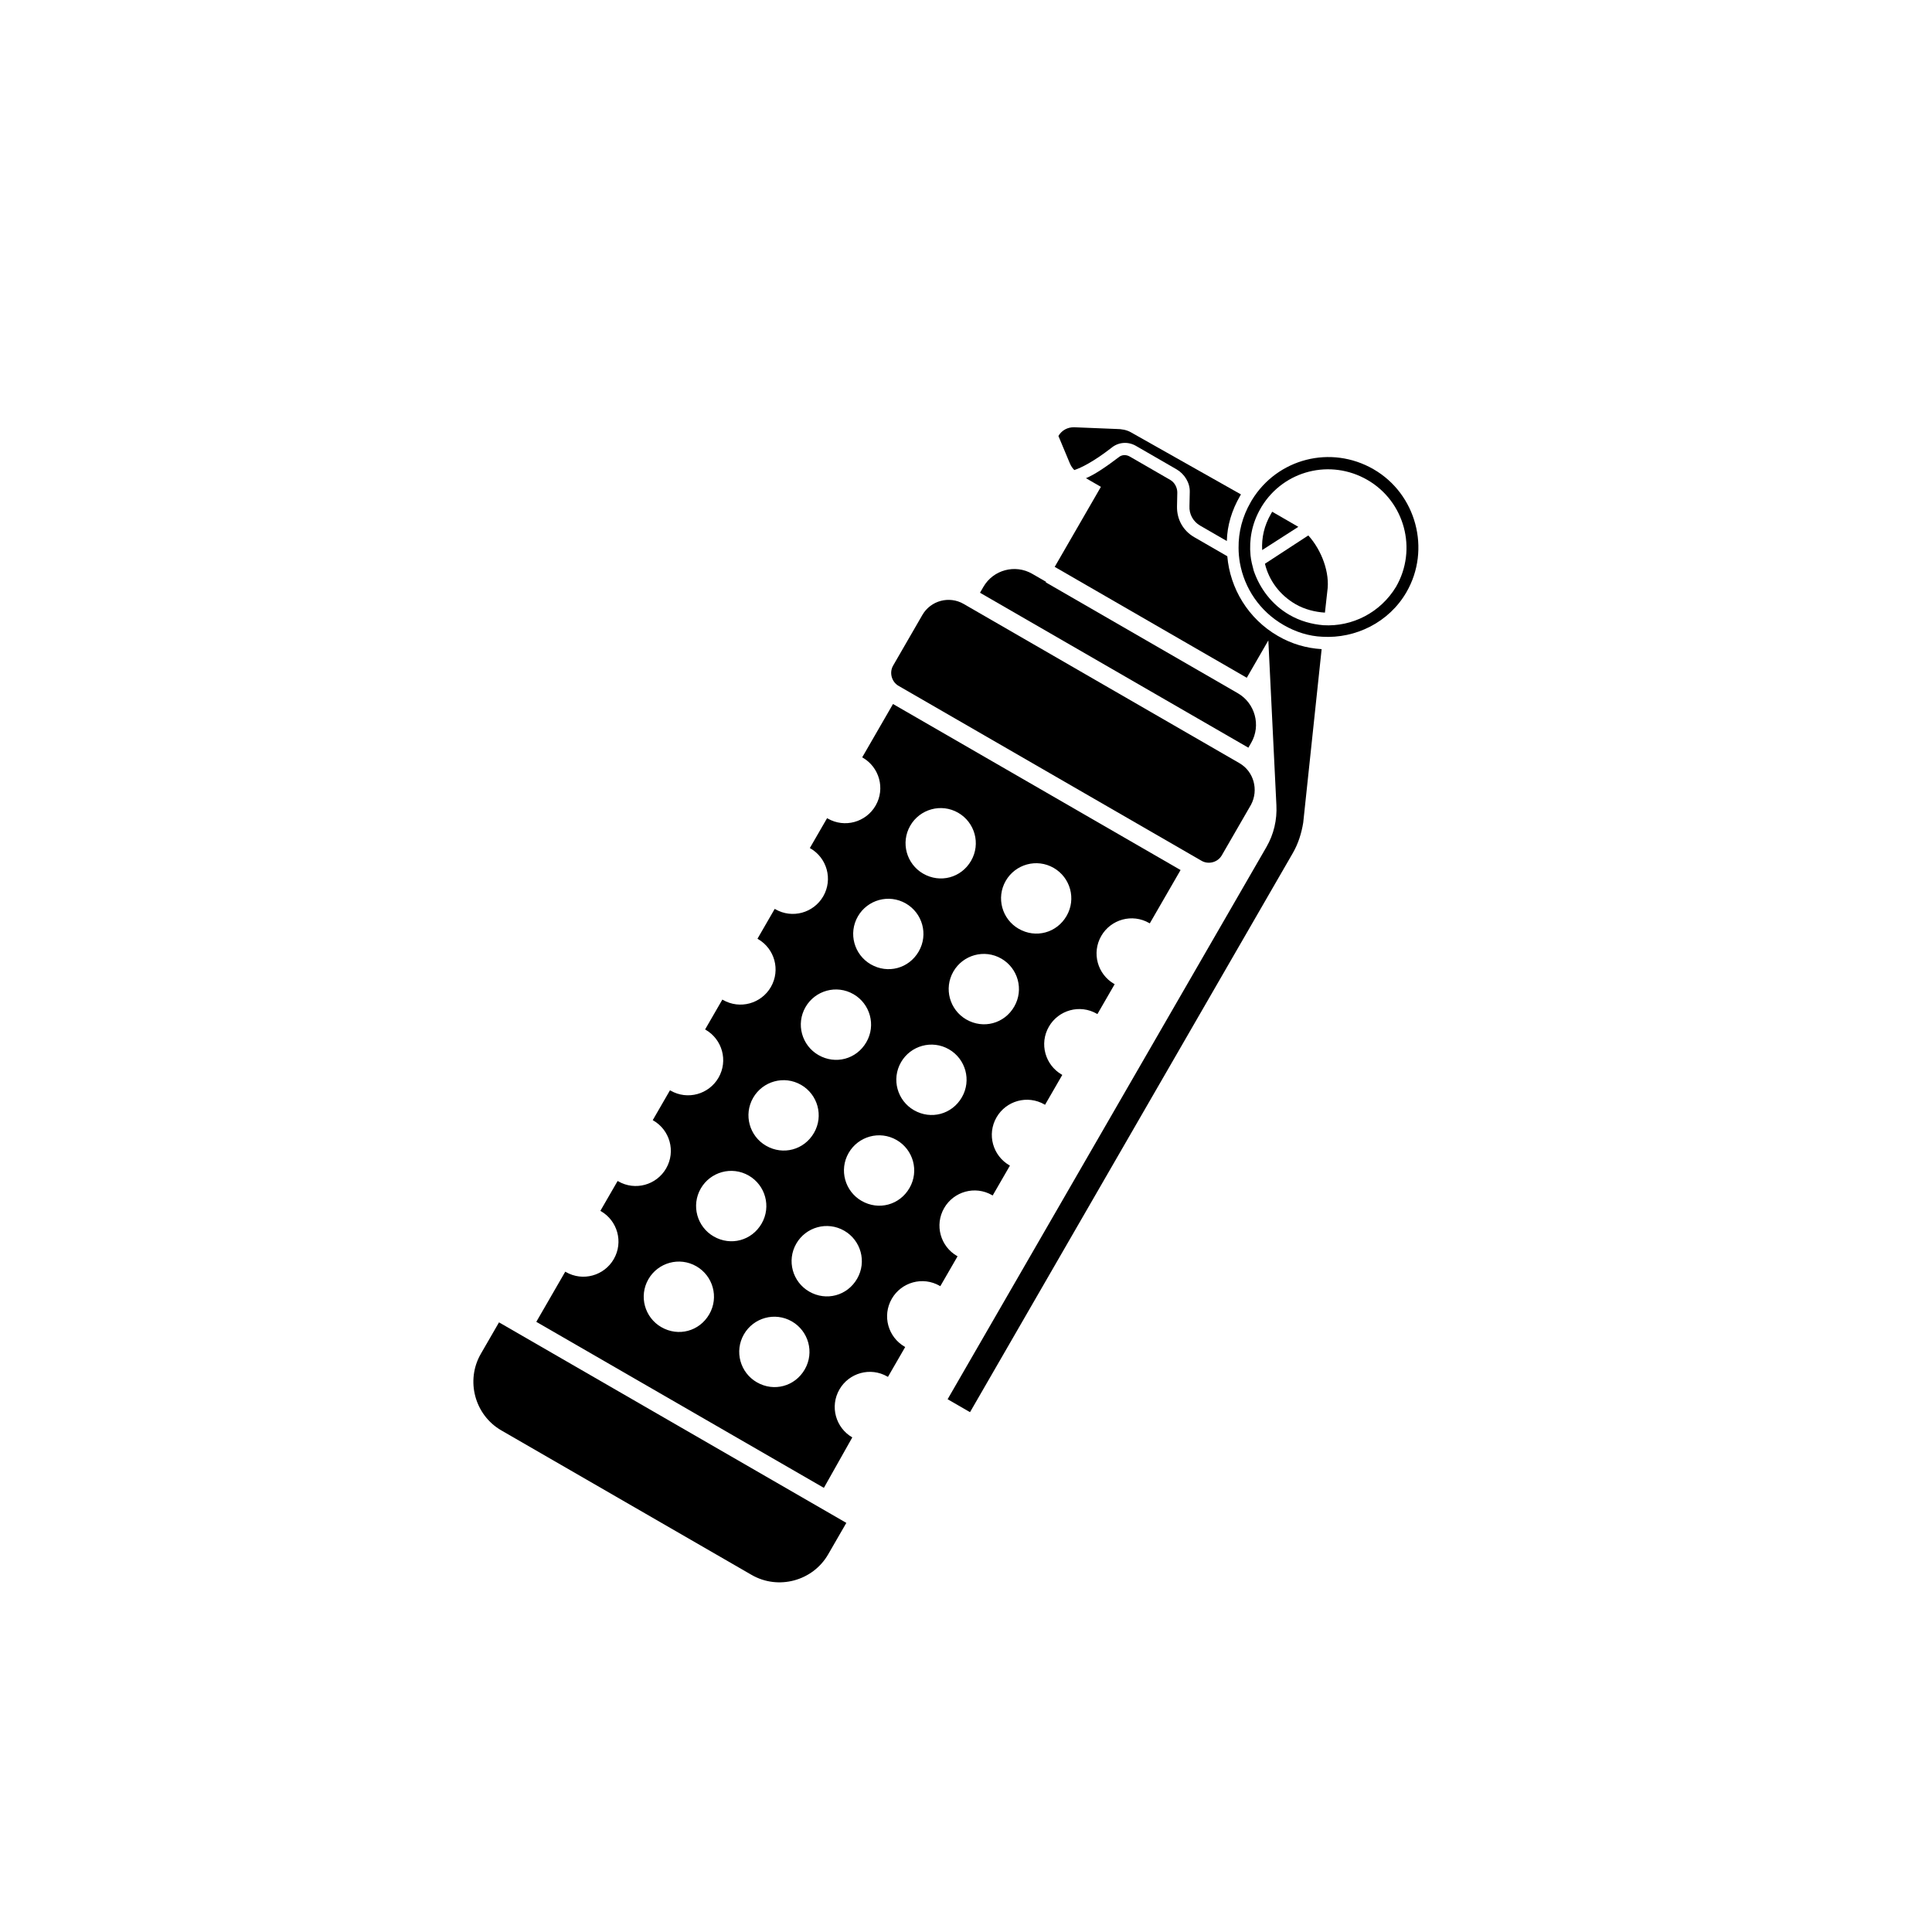 <svg width="512" height="512" viewBox="0 0 512 512" fill="none" xmlns="http://www.w3.org/2000/svg">
<path d="M277.221 154.185L273.544 152.063C269.02 149.451 263.221 151.004 260.609 155.529L259.711 157.084L330.831 198.145L331.566 196.873C334.26 192.207 332.565 186.327 328.04 183.714L277.139 154.327L277.221 154.185Z" fill="black"/>
<path d="M328.465 202.245L257.345 161.184L255.366 160.041C251.548 157.837 246.642 159.152 244.438 162.969L236.682 176.401C235.621 178.24 236.279 180.693 238.117 181.754L239.248 182.407L315.458 226.407L318.427 228.121C320.265 229.183 322.719 228.525 323.78 226.687L331.535 213.255C333.598 209.356 332.283 204.449 328.465 202.245Z" fill="black"/>
<path d="M328.619 131.448C326.415 135.265 325.223 139.29 325.123 143.38L318.054 139.298C316.216 138.237 315.09 136.268 315.222 134.081L315.299 130.355C315.37 127.946 313.903 125.59 311.782 124.366L301.036 118.162C298.915 116.937 296.342 117.149 294.492 118.72C289.737 122.384 286.571 123.95 284.706 124.569C284.222 124.101 283.819 123.492 283.499 122.741L280.493 115.539C281.391 113.984 282.974 113.201 284.655 113.229L295.892 113.684C297.208 113.69 298.584 113.918 299.715 114.571L328.864 131.023C328.782 131.165 328.701 131.306 328.619 131.448Z" fill="black"/>
<path d="M344.073 139.617L334.487 145.771C334.319 142.47 335.022 139.293 336.818 136.183C336.9 136.041 337.063 135.759 337.145 135.617L342.8 138.882C343.366 139.209 343.649 139.372 344.073 139.617Z" fill="black"/>
<path d="M132.242 350.438L127.426 358.78C123.344 365.849 125.794 374.993 132.864 379.075L199.177 417.361C206.246 421.442 215.39 418.992 219.472 411.922L224.288 403.58L132.242 350.438Z" fill="black"/>
<path d="M351.121 162.35C348.57 162.196 345.759 161.516 343.355 160.128C339.113 157.679 336.275 153.778 335.221 149.399L346.717 141.897C350.283 145.841 352.484 151.825 351.754 156.682L351.121 162.35Z" fill="black"/>
<path d="M342.616 226.061L257.065 374.24L251.126 370.812L335.616 224.471C337.575 221.078 338.463 217.254 338.258 213.365L336.123 169.715L330.409 179.613L279.508 150.225L291.753 129.016L287.794 126.73C290.046 125.768 292.788 123.958 296.466 121.18C297.238 120.495 298.413 120.419 299.403 120.99L310.149 127.194C311.28 127.847 312.003 129.207 311.997 130.524L311.92 134.25C311.864 137.611 313.511 140.636 316.48 142.35L325.247 147.411C325.978 155.94 330.762 163.981 338.68 168.552C342.356 170.674 346.239 171.785 350.248 172.026L345.365 218.034C344.908 220.786 344.085 223.516 342.616 226.061Z" fill="black"/>
<path d="M364.008 124.356C352.697 117.825 338.505 121.508 331.773 132.515C331.692 132.657 331.528 132.939 331.447 133.081C329.243 136.898 328.192 141.005 328.234 145.176C328.228 146.493 328.364 147.891 328.581 149.147C329.786 155.876 333.809 161.969 340.172 165.642C343.424 167.52 346.943 168.609 350.445 168.746C359.191 169.271 368.08 164.977 372.733 156.917C379.264 145.606 375.32 130.886 364.008 124.356ZM350.702 165.689C347.645 165.433 344.551 164.589 341.723 162.956C337.057 160.262 333.876 155.975 332.257 151.27C331.898 149.931 331.54 148.593 331.404 147.195C330.998 143.002 331.766 138.732 334.052 134.773C334.133 134.632 334.297 134.349 334.378 134.208C340.294 124.615 352.62 121.551 362.376 127.184C372.273 132.898 375.679 145.61 369.965 155.508C365.824 162.354 358.355 166.149 350.702 165.689Z" fill="black"/>
<path d="M225.868 380.926C221.485 378.395 219.849 372.738 222.462 368.213C224.992 363.83 230.65 362.195 235.174 364.807L235.315 364.889L239.887 356.971L239.745 356.889C235.362 354.358 233.727 348.701 236.339 344.177C238.87 339.794 244.527 338.158 249.052 340.77L249.193 340.852L253.764 332.934L253.623 332.852C249.24 330.322 247.605 324.665 250.217 320.14C252.747 315.757 258.405 314.122 262.929 316.734L263.071 316.815L267.642 308.898L267.501 308.816C263.117 306.285 261.482 300.628 264.094 296.103C266.625 291.72 272.282 290.085 276.807 292.697L276.948 292.779L281.52 284.861L281.378 284.779C276.995 282.249 275.36 276.591 277.972 272.067C280.502 267.684 286.16 266.048 290.684 268.661L290.826 268.742L295.397 260.824L295.256 260.743C290.873 258.212 289.237 252.555 291.849 248.03C294.38 243.647 300.037 242.012 304.562 244.624L304.703 244.706L312.866 230.566L236.656 186.566L228.493 200.706L228.634 200.787C233.018 203.318 234.653 208.975 232.041 213.5C229.51 217.883 223.853 219.518 219.328 216.906L219.187 216.824L214.615 224.742L214.757 224.824C219.14 227.354 220.775 233.012 218.163 237.536C215.632 241.919 209.975 243.555 205.451 240.943L205.309 240.861L200.738 248.779L200.879 248.86C205.262 251.391 206.898 257.048 204.286 261.573C201.755 265.956 196.098 267.591 191.573 264.979L191.432 264.898L186.86 272.815L187.002 272.897C191.385 275.428 193.02 281.085 190.408 285.609C187.877 289.993 182.22 291.628 177.696 289.016L177.554 288.934L172.983 296.852L173.124 296.934C177.507 299.464 179.143 305.122 176.53 309.646C174 314.029 168.343 315.665 163.818 313.052L163.677 312.971L159.105 320.889L159.247 320.97C163.63 323.501 165.265 329.158 162.653 333.683C160.122 338.066 154.465 339.701 149.941 337.089L149.799 337.007L142.126 350.298L218.336 394.298L225.868 380.926C226.009 381.007 226.009 381.007 225.868 380.926ZM175.25 351.701C170.867 349.171 169.231 343.513 171.843 338.989C174.374 334.606 180.031 332.97 184.556 335.583C188.939 338.113 190.574 343.77 187.962 348.295C185.35 352.82 179.774 354.313 175.25 351.701ZM189.127 327.665C184.744 325.134 183.109 319.477 185.721 314.952C188.252 310.569 193.909 308.934 198.433 311.546C202.816 314.077 204.452 319.734 201.84 324.258C199.227 328.783 193.652 330.277 189.127 327.665ZM203.005 303.628C198.622 301.097 196.986 295.44 199.598 290.916C202.129 286.532 207.786 284.897 212.311 287.509C216.694 290.04 218.329 295.697 215.717 300.222C213.105 304.746 207.529 306.24 203.005 303.628ZM216.882 279.591C212.499 277.061 210.864 271.404 213.476 266.879C216.007 262.496 221.664 260.86 226.188 263.473C230.572 266.003 232.207 271.661 229.595 276.185C226.982 280.71 221.407 282.204 216.882 279.591ZM230.76 255.555C226.377 253.024 224.741 247.367 227.354 242.842C229.884 238.459 235.541 236.824 240.066 239.436C244.449 241.967 246.084 247.624 243.472 252.148C240.86 256.673 235.284 258.167 230.76 255.555ZM244.637 231.518C240.254 228.988 238.619 223.33 241.231 218.806C243.762 214.423 249.419 212.787 253.944 215.399C258.327 217.93 259.962 223.587 257.35 228.112C254.738 232.636 249.162 234.13 244.637 231.518ZM200.559 366.313C196.176 363.783 194.54 358.126 197.153 353.601C199.683 349.218 205.34 347.583 209.865 350.195C214.248 352.725 215.883 358.383 213.271 362.907C210.659 367.432 205.083 368.926 200.559 366.313ZM214.436 342.277C210.053 339.746 208.418 334.089 211.03 329.564C213.561 325.181 219.218 323.546 223.742 326.158C228.126 328.689 229.761 334.346 227.149 338.871C224.536 343.395 218.961 344.889 214.436 342.277ZM228.314 318.24C223.931 315.71 222.295 310.052 224.908 305.528C227.438 301.145 233.095 299.509 237.62 302.122C242.003 304.652 243.639 310.309 241.026 314.834C238.414 319.359 232.838 320.852 228.314 318.24ZM242.191 294.204C237.808 291.673 236.173 286.016 238.785 281.491C241.316 277.108 246.973 275.473 251.498 278.085C255.881 280.616 257.516 286.273 254.904 290.797C252.292 295.322 246.716 296.816 242.191 294.204ZM256.069 270.167C251.686 267.636 250.05 261.979 252.663 257.455C255.193 253.071 260.851 251.436 265.375 254.048C269.758 256.579 271.394 262.236 268.781 266.761C266.169 271.285 260.594 272.779 256.069 270.167ZM269.947 246.13C265.563 243.6 263.928 237.943 266.54 233.418C269.071 229.035 274.728 227.399 279.253 230.012C283.636 232.542 285.271 238.2 282.659 242.724C280.047 247.249 274.471 248.743 269.947 246.13Z" fill="black"/>
</svg>
